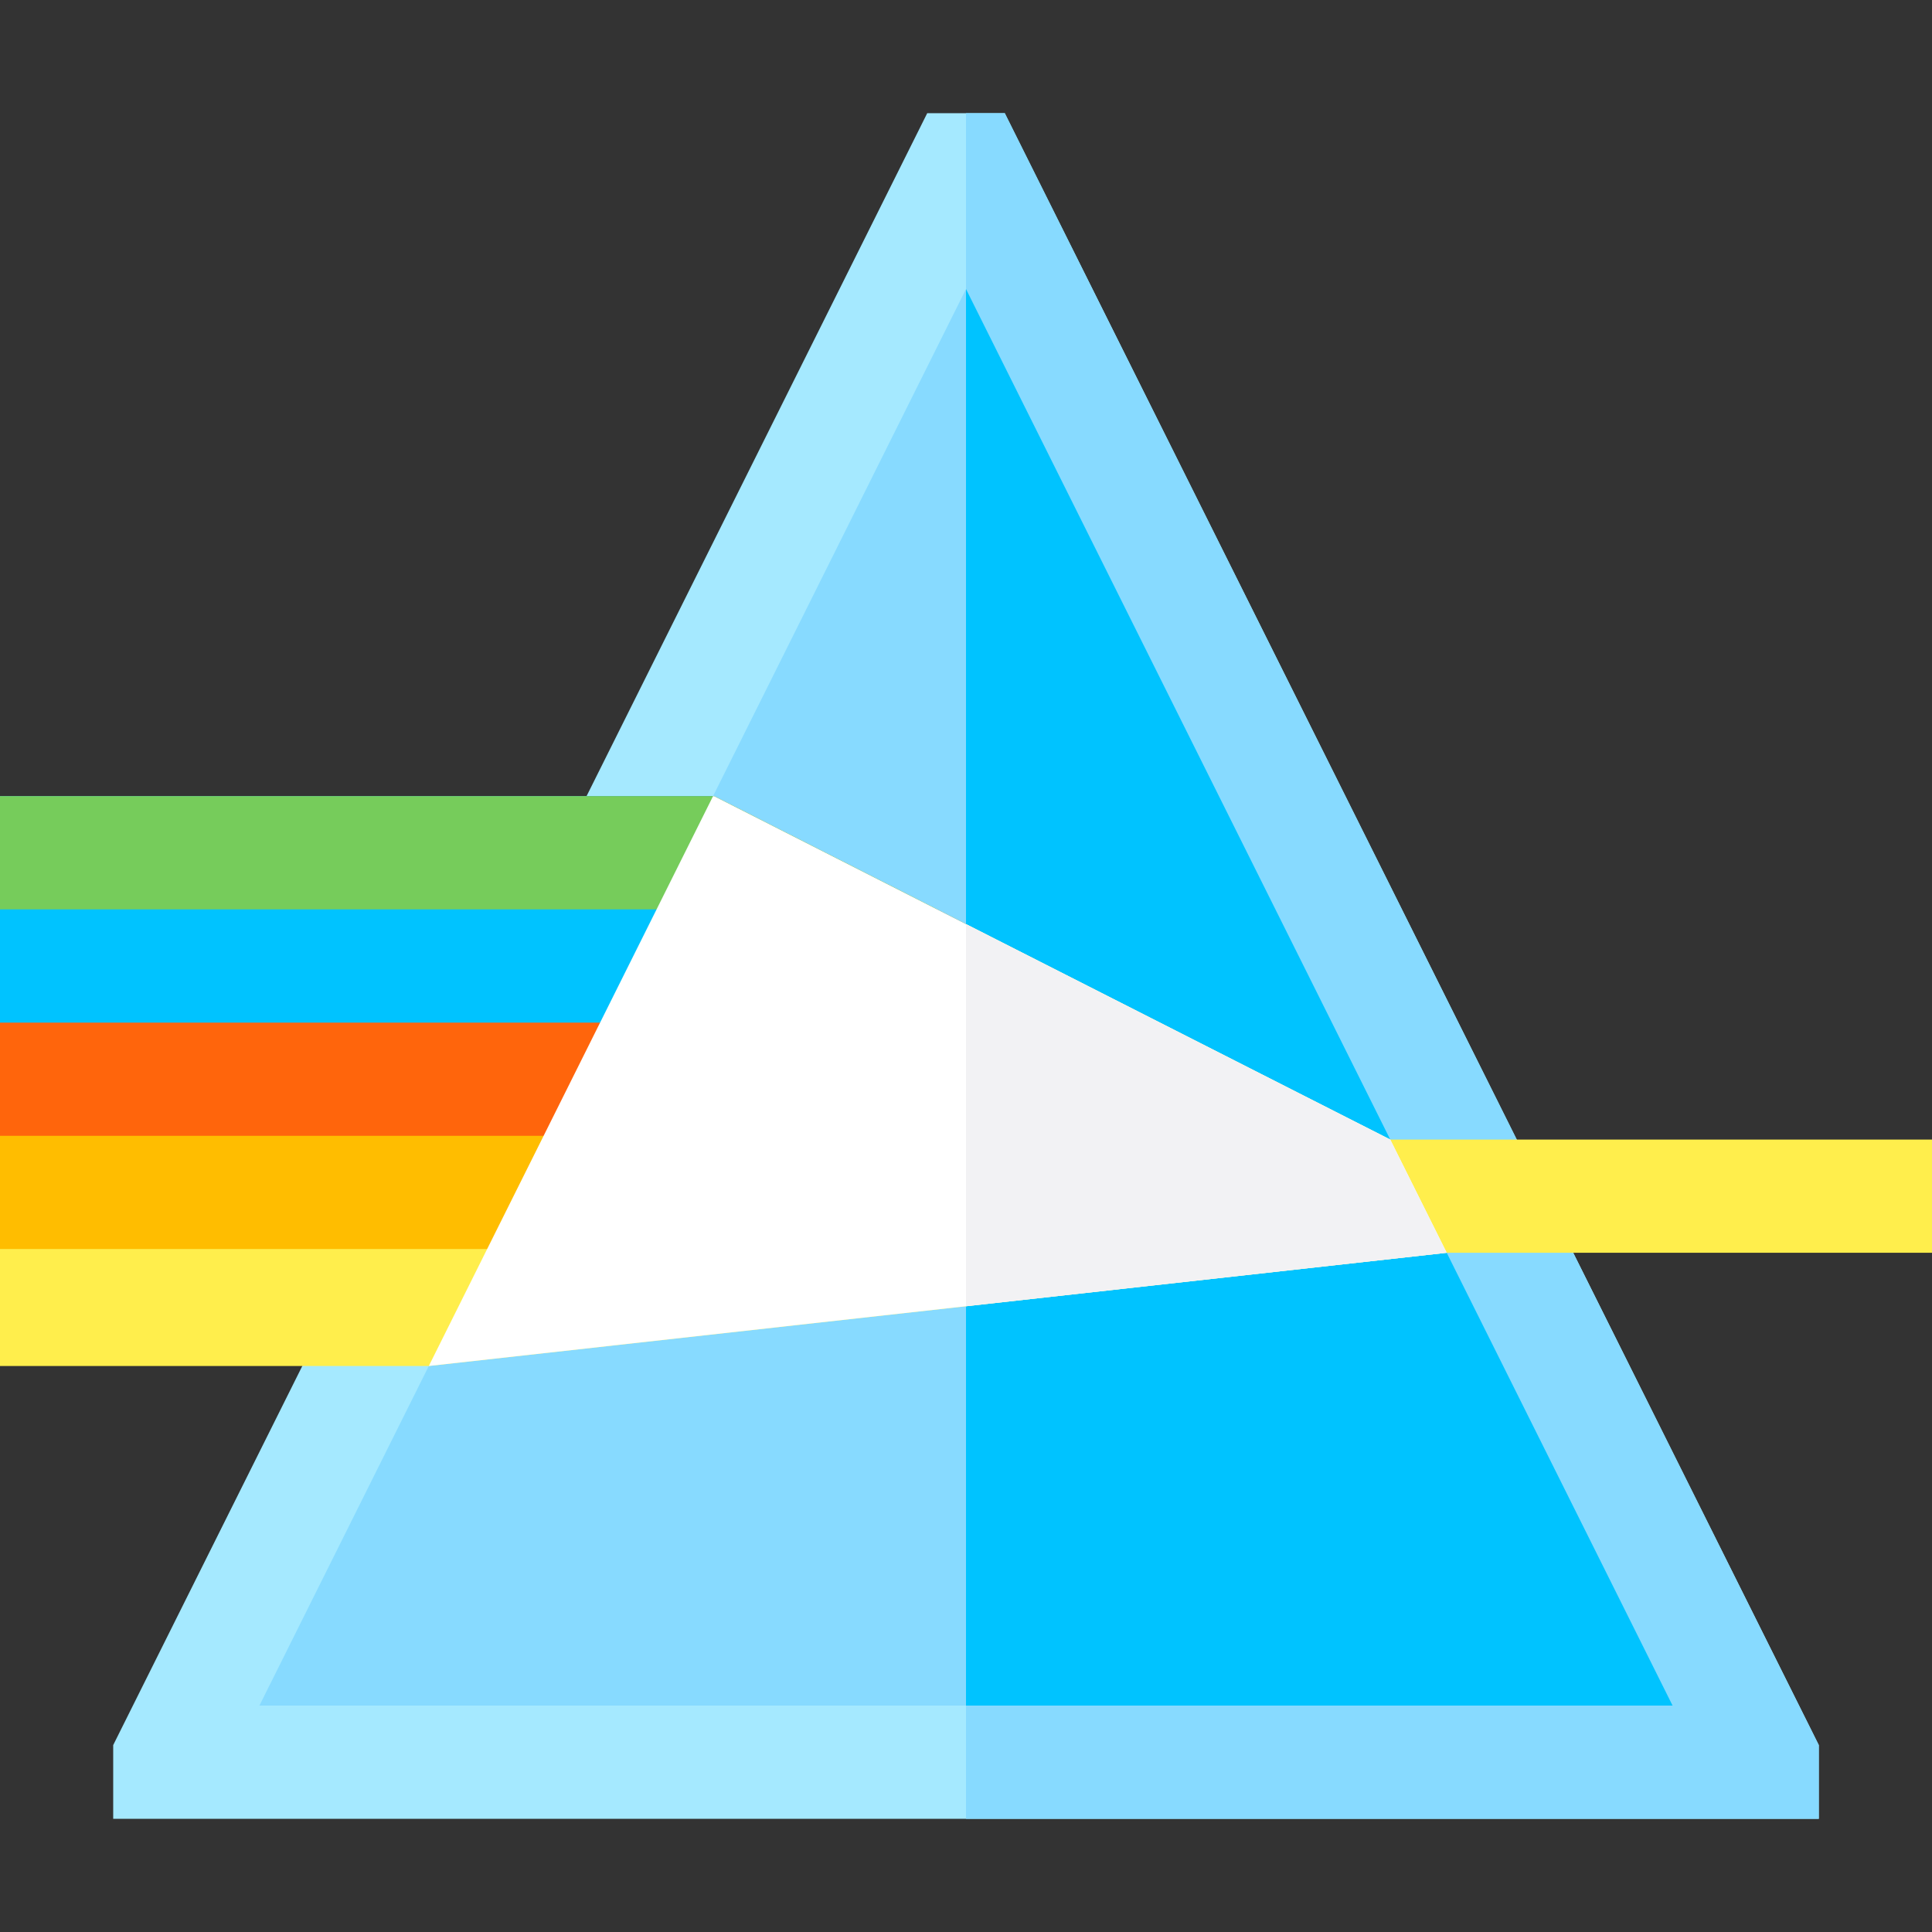 <?xml version="1.0" encoding="iso-8859-1"?>
<!-- Generator: Adobe Illustrator 19.0.0, SVG Export Plug-In . SVG Version: 6.00 Build 0)  -->
<svg version="1.1" id="Capa_1" xmlns="http://www.w3.org/2000/svg" xmlns:xlink="http://www.w3.org/1999/xlink" x="0px" y="0px"
	 viewBox="0 0 512 512" style="enable-background:new 0 0 512 512;" xml:space="preserve">
<rect x="0" y="0" width="512" height="512" fill="#333333" stroke="none"/>
<path style="fill:#A5E9FF;" d="M482,482H30v-19.534L245.72,30h20.561L482,462.466V482z"/>
<g>
	<polygon style="fill:#87DAFF;" points="266.28,30 256,30 256,482 482,482 482,462.466 	"/>
	<polygon style="fill:#87DAFF;" points="68.746,452 443.254,452 256,76.6 	"/>
</g>
<polygon style="fill:#00C3FF;" points="256,76.6 256,452 443.254,452 "/>
<polygon style="fill:#FFEE4C;" points="189.25,211 0,211 0,362 113.625,362 256,346.166 256,244.9 "/>
<polygon style="fill:#FFBD00;" points="256,244.9 189.25,211 0,211 0,331 256,331 "/>
<polygon style="fill:#FF650C;" points="256,244.9 189.25,211 0,211 0,301 256,301 "/>
<polygon style="fill:#00C3FF;" points="256,244.9 189.25,211 0,211 0,271 256,271 "/>
<polygon style="fill:#76CC5B;" points="189.25,211 0,211 0,241 248.321,241 "/>
<polygon style="fill:#FFEE4C;" points="368.432,302 256,244.9 256,346.166 383.375,332 512,332 512,302 "/>
<polygon style="fill:#FFFFFF;" points="383.396,332 368.432,302 368.432,302 189.25,211 188.96,211 113.64,361.998 383.375,332 "/>
<polygon style="fill:#F2F2F4;" points="368.432,302 256,244.9 256,346.166 383.375,332 383.396,332 "/>
<g>
</g>
<g>
</g>
<g>
</g>
<g>
</g>
<g>
</g>
<g>
</g>
<g>
</g>
<g>
</g>
<g>
</g>
<g>
</g>
<g>
</g>
<g>
</g>
<g>
</g>
<g>
</g>
<g>
</g>
</svg>

